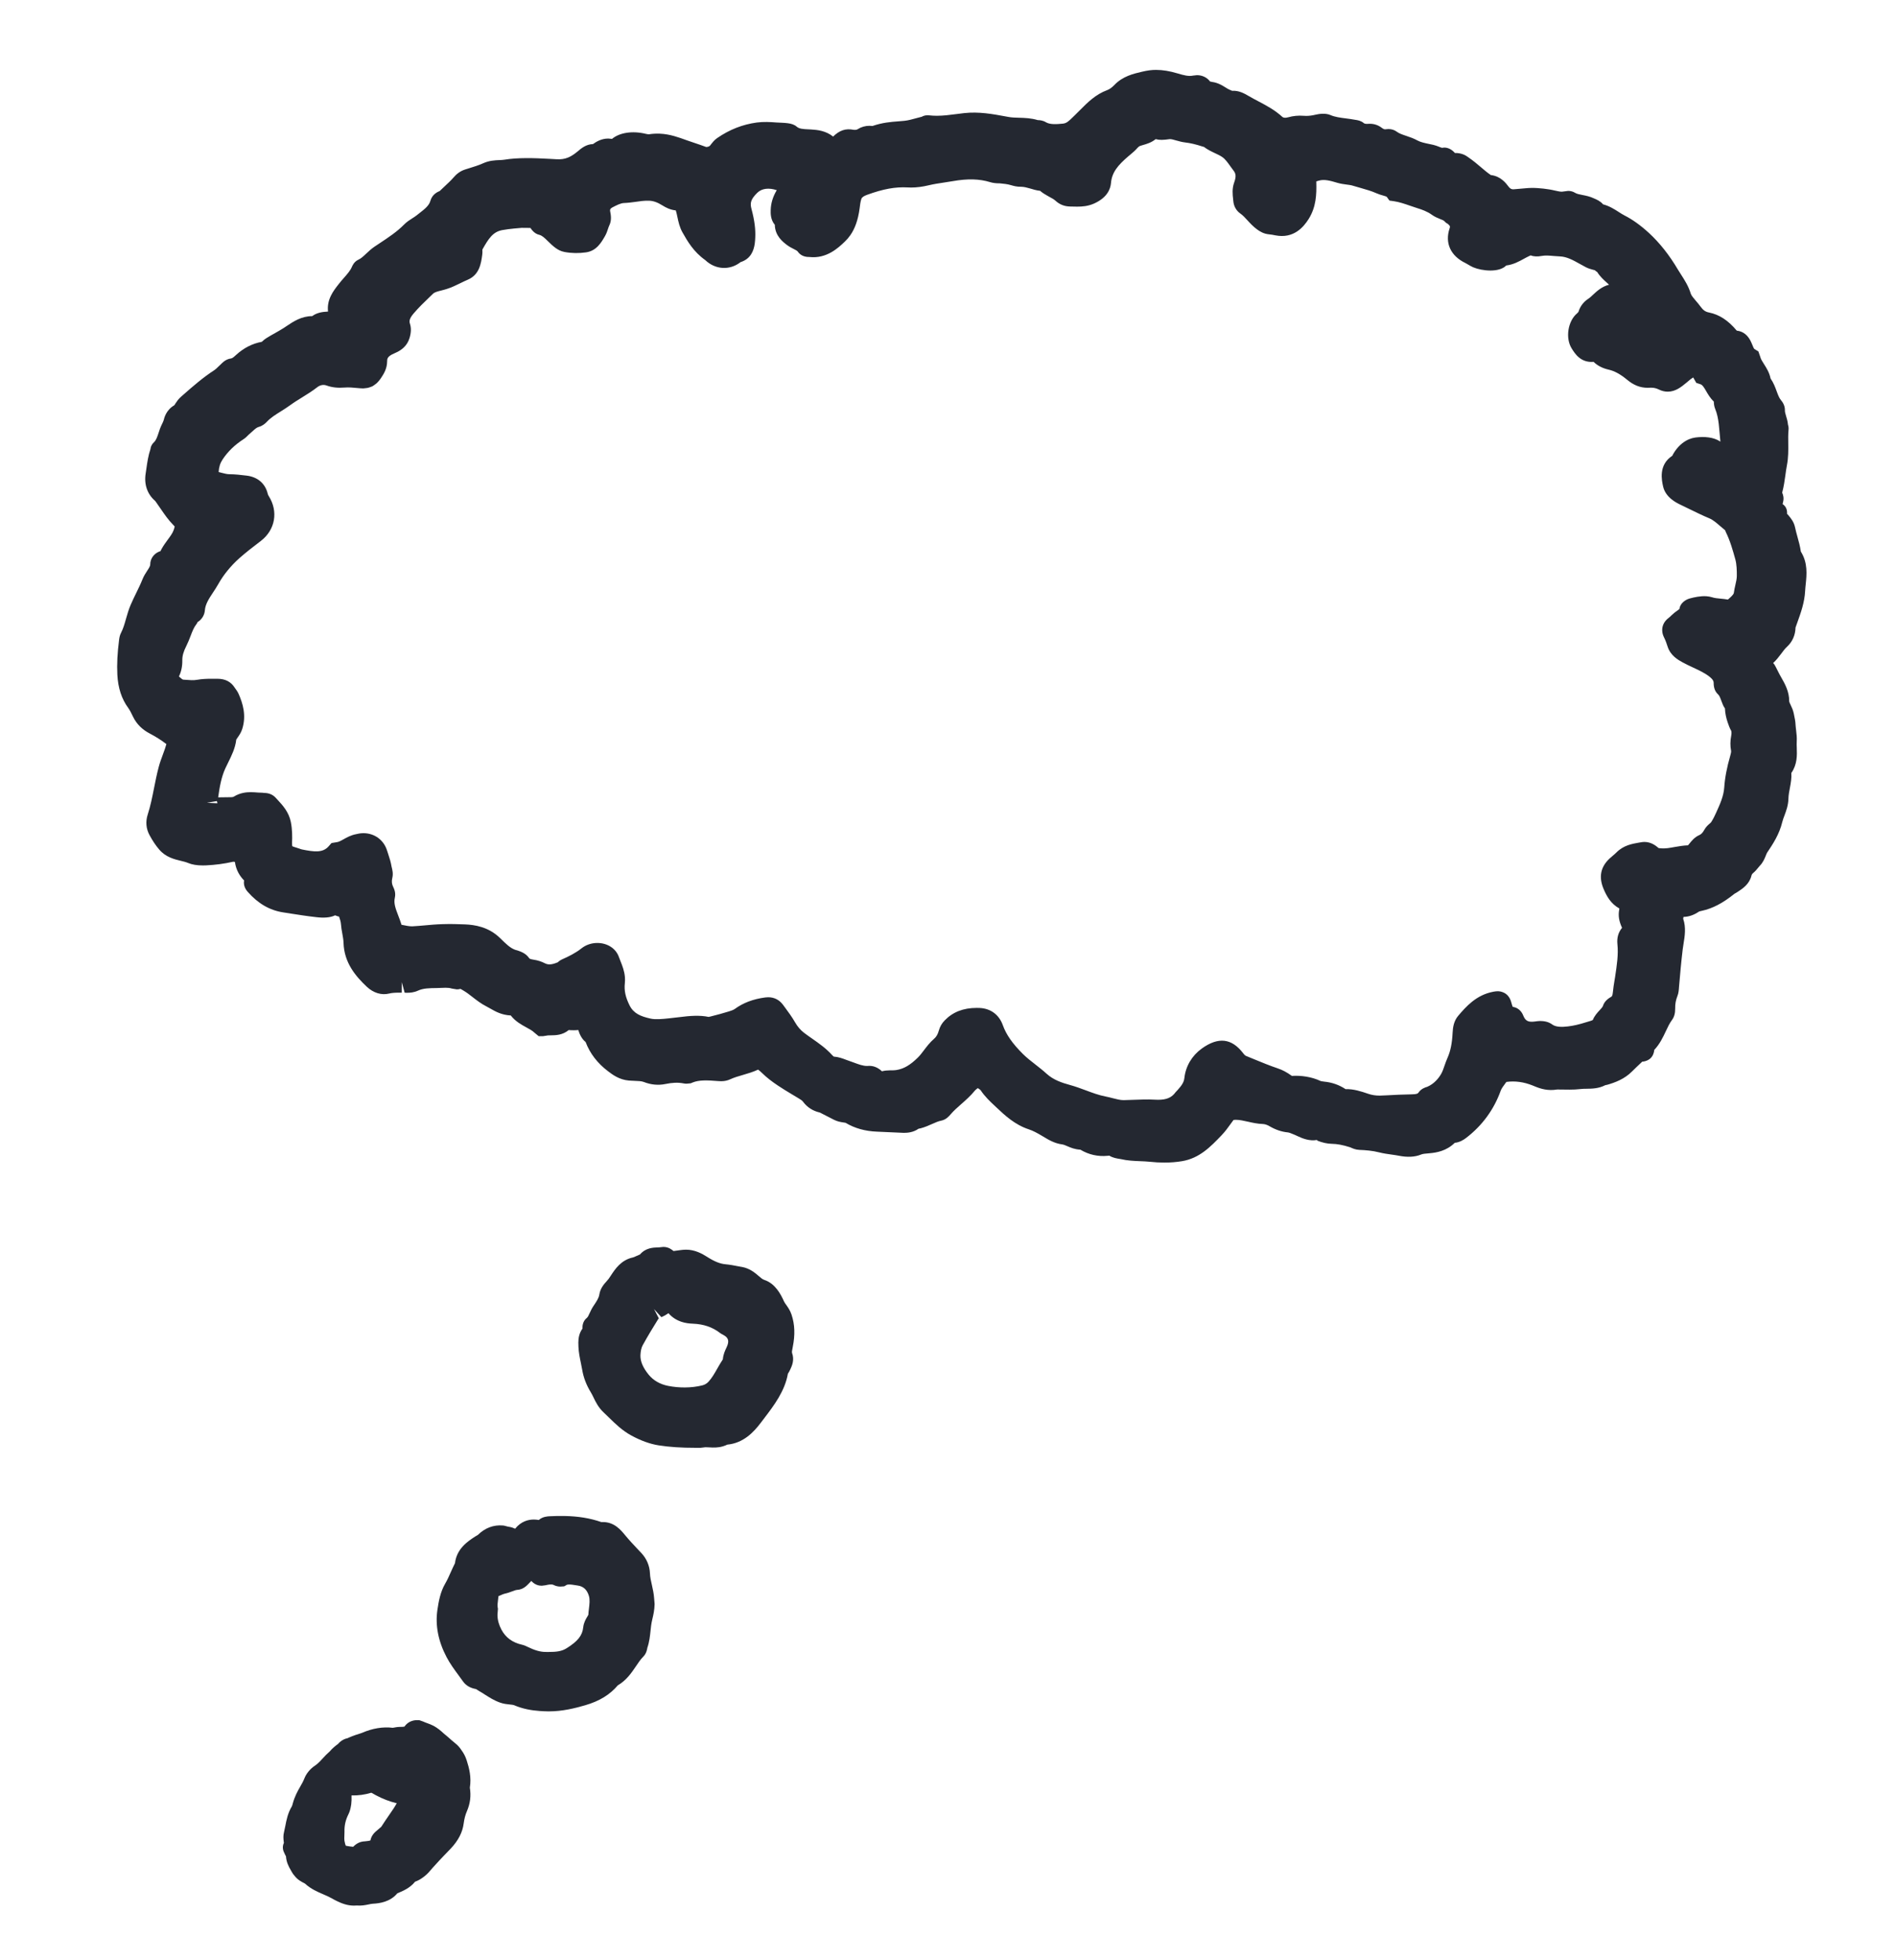 <?xml version="1.0" encoding="UTF-8" standalone="no"?>
<svg width="90px" height="93px" viewBox="0 0 90 93" version="1.1" xmlns="http://www.w3.org/2000/svg" xmlns:xlink="http://www.w3.org/1999/xlink" xmlns:sketch="http://www.bohemiancoding.com/sketch/ns">
    <!-- Generator: Sketch 3.3.3 (12081) - http://www.bohemiancoding.com/sketch -->
    <title>fiction</title>
    <desc>Created with Sketch.</desc>
    <defs></defs>
    <g id="Page-1" stroke="none" stroke-width="1" fill="none" fill-rule="evenodd" sketch:type="MSPage">
        <g id="fiction" sketch:type="MSLayerGroup" transform="translate(5, 3)" fill="#242831">
            <path d="M80.483,23.169 C80.483,23.166 80.483,23.163 80.482,23.16 C80.447,22.921 80.384,22.689 80.319,22.457 C80.279,22.311 80.239,22.167 80.208,22.019 C80.155,21.763 80.012,21.591 79.908,21.465 C79.877,21.429 79.831,21.37 79.827,21.385 C79.829,21.365 79.831,21.336 79.83,21.3 C79.824,21.192 79.786,21.027 79.616,20.914 L79.643,20.803 C79.686,20.624 79.643,20.476 79.597,20.372 C79.674,20.089 79.712,19.81 79.75,19.54 C79.771,19.382 79.793,19.226 79.823,19.07 C79.893,18.706 79.889,18.361 79.885,18.027 C79.882,17.814 79.878,17.602 79.899,17.391 C79.91,17.29 79.891,17.207 79.873,17.152 C79.859,16.992 79.816,16.85 79.781,16.733 C79.752,16.637 79.725,16.545 79.727,16.484 C79.738,16.221 79.588,16.042 79.537,15.981 C79.454,15.882 79.399,15.735 79.336,15.564 C79.266,15.372 79.187,15.159 79.046,14.957 C78.99,14.676 78.85,14.456 78.734,14.274 C78.652,14.145 78.581,14.034 78.56,13.938 L78.467,13.672 L78.282,13.561 C78.253,13.544 78.21,13.436 78.178,13.357 L78.138,13.262 C77.99,12.915 77.756,12.721 77.441,12.686 C77.441,12.685 77.441,12.685 77.44,12.685 C77.038,12.202 76.607,11.921 76.123,11.826 C75.953,11.793 75.847,11.718 75.717,11.54 C75.651,11.448 75.576,11.359 75.499,11.271 C75.394,11.148 75.285,11.021 75.258,10.932 C75.151,10.577 74.966,10.29 74.803,10.036 C74.75,9.955 74.699,9.875 74.65,9.794 C74.248,9.111 73.786,8.526 73.274,8.054 C72.883,7.695 72.495,7.416 72.12,7.226 C72.024,7.177 71.933,7.118 71.841,7.059 C71.629,6.923 71.393,6.773 71.094,6.694 C70.966,6.542 70.802,6.472 70.669,6.415 C70.475,6.321 70.284,6.284 70.115,6.251 C69.971,6.223 69.847,6.199 69.763,6.146 C69.668,6.087 69.558,6.057 69.437,6.057 L69.14,6.095 C69.048,6.095 68.935,6.069 68.814,6.042 C68.728,6.023 68.643,6.003 68.555,5.989 C68.36,5.958 68.168,5.934 67.974,5.923 C67.781,5.911 67.588,5.913 67.393,5.934 L66.837,5.982 C66.752,5.982 66.687,5.96 66.603,5.847 C66.5,5.708 66.241,5.357 65.767,5.305 C65.598,5.191 65.445,5.059 65.29,4.927 C65.111,4.774 64.931,4.623 64.689,4.456 C64.635,4.416 64.56,4.365 64.457,4.325 C64.354,4.285 64.224,4.255 64.059,4.258 C63.959,4.134 63.775,4.001 63.557,4.001 L63.451,4.013 C63.429,4.012 63.362,3.984 63.317,3.966 C63.226,3.93 63.134,3.895 63.038,3.873 L62.859,3.835 C62.64,3.789 62.433,3.746 62.285,3.665 C62.114,3.57 61.932,3.506 61.748,3.445 C61.568,3.385 61.413,3.333 61.296,3.244 C61.189,3.165 61.054,3.122 60.905,3.122 L60.748,3.135 C60.729,3.135 60.683,3.135 60.594,3.067 C60.426,2.938 60.234,2.872 60.025,2.872 L59.889,2.877 C59.781,2.877 59.755,2.855 59.735,2.838 C59.594,2.721 59.436,2.7 59.341,2.686 C59.19,2.657 59.036,2.637 58.882,2.617 C58.616,2.583 58.364,2.551 58.149,2.457 C57.921,2.359 57.616,2.401 57.445,2.442 C57.29,2.48 57.142,2.499 57.003,2.499 L56.887,2.494 C56.629,2.474 56.387,2.497 56.146,2.565 C55.999,2.607 55.911,2.582 55.873,2.548 C55.515,2.219 55.114,2.007 54.726,1.803 C54.574,1.723 54.421,1.643 54.274,1.556 C54.059,1.428 53.798,1.29 53.506,1.309 C53.503,1.309 53.501,1.308 53.498,1.308 L53.487,1.308 L53.381,1.263 C53.325,1.243 53.253,1.199 53.178,1.152 C53.016,1.051 52.815,0.926 52.54,0.888 C52.457,0.876 52.436,0.863 52.435,0.861 C52.293,0.674 52.069,0.566 51.819,0.566 L51.633,0.586 C51.428,0.632 51.192,0.572 50.897,0.483 C50.525,0.371 50.191,0.316 49.874,0.316 C49.673,0.316 49.477,0.339 49.197,0.406 C48.795,0.5 48.296,0.617 47.898,1.031 C47.784,1.151 47.668,1.234 47.563,1.273 C47.005,1.477 46.617,1.869 46.275,2.214 C46.193,2.297 46.111,2.38 46.027,2.46 L45.921,2.563 C45.72,2.76 45.623,2.849 45.45,2.866 C45.134,2.897 44.841,2.913 44.651,2.801 C44.498,2.708 44.344,2.699 44.261,2.698 C43.949,2.603 43.643,2.594 43.373,2.586 C43.204,2.581 43.035,2.579 42.868,2.548 L42.743,2.525 C42.121,2.409 41.46,2.29 40.771,2.366 L40.399,2.412 C40.09,2.452 39.78,2.493 39.467,2.493 C39.349,2.493 39.231,2.487 39.038,2.467 L39.037,2.467 C38.894,2.467 38.788,2.518 38.762,2.537 L38.487,2.609 C38.301,2.66 38.116,2.713 37.928,2.732 L37.65,2.756 C37.277,2.784 36.892,2.814 36.415,2.977 L36.273,2.968 C36.072,2.968 35.883,3.022 35.713,3.129 C35.674,3.153 35.633,3.167 35.523,3.159 C35.14,3.082 34.849,3.183 34.547,3.479 C34.198,3.204 33.819,3.161 33.49,3.142 L33.382,3.137 C33.1,3.124 32.935,3.111 32.818,3.009 C32.601,2.814 32.225,2.835 31.858,2.811 C31.704,2.799 31.55,2.789 31.395,2.787 C31.24,2.785 31.084,2.792 30.926,2.812 C30.249,2.904 29.633,3.145 29.042,3.551 C28.906,3.644 28.821,3.757 28.704,3.909 C28.655,3.959 28.586,3.97 28.521,3.974 C28.342,3.907 28.159,3.845 27.977,3.784 L27.607,3.658 C27.22,3.519 26.81,3.363 26.32,3.342 C26.156,3.335 25.984,3.343 25.801,3.371 C25.776,3.371 25.732,3.368 25.661,3.351 C25.014,3.193 24.404,3.294 24.052,3.589 L23.874,3.573 C23.548,3.573 23.303,3.724 23.149,3.835 C22.817,3.846 22.59,4.039 22.429,4.176 C22.109,4.443 21.842,4.582 21.414,4.555 L21.09,4.537 C20.337,4.493 19.561,4.474 18.941,4.577 C18.86,4.59 18.78,4.592 18.699,4.596 C18.487,4.605 18.223,4.616 17.935,4.746 C17.724,4.841 17.49,4.913 17.258,4.985 L17.085,5.039 C16.812,5.126 16.65,5.282 16.527,5.423 C16.4,5.568 16.257,5.7 16.115,5.833 C16.022,5.92 15.929,6.007 15.874,6.061 C15.777,6.103 15.519,6.213 15.431,6.525 C15.367,6.749 15.187,6.898 14.899,7.121 L14.771,7.221 C14.711,7.269 14.644,7.311 14.578,7.353 C14.452,7.433 14.31,7.523 14.188,7.647 C13.848,7.993 13.443,8.261 13.014,8.545 L12.781,8.7 C12.635,8.798 12.506,8.916 12.38,9.036 C12.25,9.159 12.138,9.265 12.011,9.321 C11.812,9.414 11.733,9.593 11.702,9.665 C11.627,9.84 11.489,9.997 11.33,10.178 C11.249,10.27 11.168,10.362 11.073,10.484 C10.829,10.795 10.504,11.209 10.571,11.781 C10.563,11.782 10.556,11.783 10.548,11.783 C10.312,11.794 10.035,11.833 9.821,11.998 C9.307,11.998 8.922,12.257 8.613,12.464 L8.464,12.563 C8.331,12.648 8.193,12.725 8.056,12.803 C7.915,12.881 7.776,12.96 7.638,13.047 C7.581,13.082 7.527,13.125 7.427,13.217 C6.981,13.298 6.572,13.506 6.21,13.836 C6.103,13.935 6.029,13.999 5.969,14.006 C5.724,14.037 5.575,14.189 5.465,14.299 L5.354,14.404 C5.298,14.458 5.244,14.515 5.18,14.557 C4.64,14.905 4.166,15.32 3.708,15.722 L3.586,15.83 C3.465,15.935 3.387,16.054 3.33,16.14 C3.307,16.175 3.275,16.223 3.276,16.226 C2.889,16.448 2.798,16.817 2.769,16.937 C2.757,16.981 2.727,17.043 2.695,17.109 C2.656,17.189 2.619,17.268 2.591,17.348 L2.534,17.518 C2.459,17.745 2.408,17.889 2.31,17.98 C2.162,18.116 2.139,18.289 2.146,18.29 C2.038,18.61 1.992,18.925 1.949,19.229 L1.915,19.461 C1.832,19.981 1.992,20.444 2.362,20.763 C2.375,20.774 2.406,20.819 2.481,20.929 L2.648,21.169 C2.816,21.414 2.99,21.666 3.218,21.898 C3.268,21.947 3.287,21.975 3.292,21.976 C3.29,21.992 3.283,22.037 3.246,22.143 C3.191,22.297 3.085,22.44 2.963,22.605 C2.86,22.745 2.759,22.884 2.675,23.037 C2.656,23.07 2.617,23.141 2.625,23.144 C2.404,23.209 2.234,23.374 2.165,23.574 C2.142,23.641 2.13,23.711 2.131,23.784 C2.131,23.856 2.076,23.944 1.986,24.081 C1.912,24.195 1.828,24.323 1.765,24.48 C1.678,24.7 1.573,24.913 1.469,25.127 C1.376,25.316 1.284,25.506 1.201,25.7 C1.11,25.912 1.045,26.133 0.982,26.355 C0.915,26.594 0.851,26.818 0.752,27.009 C0.688,27.129 0.666,27.25 0.653,27.352 C0.572,27.986 0.545,28.512 0.57,29.007 C0.603,29.64 0.773,30.159 1.089,30.59 C1.169,30.7 1.228,30.826 1.323,31.019 C1.491,31.357 1.75,31.614 2.115,31.804 C2.392,31.949 2.655,32.115 2.898,32.301 C2.877,32.375 2.856,32.448 2.831,32.52 L2.729,32.803 C2.656,32.999 2.584,33.195 2.531,33.398 C2.445,33.723 2.379,34.053 2.313,34.384 C2.226,34.823 2.143,35.238 2.013,35.64 C1.903,35.978 1.933,36.318 2.1,36.625 C2.246,36.894 2.39,37.108 2.552,37.298 C2.864,37.667 3.266,37.764 3.59,37.842 C3.705,37.87 3.82,37.896 3.927,37.941 C4.112,38.02 4.348,38.059 4.627,38.059 L4.777,38.056 C5.232,38.034 5.634,37.98 6.07,37.883 C6.101,37.883 6.128,37.887 6.151,37.893 C6.204,38.289 6.394,38.577 6.586,38.77 C6.554,38.961 6.611,39.143 6.758,39.31 C7.25,39.869 7.801,40.188 8.442,40.286 L8.806,40.343 C9.187,40.403 9.57,40.463 10.015,40.513 C10.181,40.533 10.344,40.54 10.496,40.528 C10.647,40.516 10.788,40.484 10.909,40.425 C10.945,40.441 11.009,40.47 11.094,40.485 C11.138,40.611 11.175,40.721 11.183,40.829 C11.194,40.986 11.221,41.143 11.25,41.3 C11.275,41.441 11.303,41.583 11.307,41.727 C11.334,42.677 11.882,43.316 12.414,43.817 C12.724,44.107 13.112,44.227 13.47,44.137 C13.608,44.102 13.757,44.095 13.937,44.095 L14.069,44.096 L14.073,43.597 L14.208,44.098 L14.324,44.1 C14.463,44.1 14.647,44.088 14.839,44 C15.09,43.883 15.383,43.88 15.724,43.876 L16.154,43.862 C16.278,43.862 16.367,43.874 16.44,43.899 L16.684,43.939 C16.755,43.939 16.827,43.93 16.847,43.912 C16.865,43.917 16.915,43.947 16.996,43.994 C17.149,44.083 17.289,44.193 17.429,44.302 C17.631,44.459 17.84,44.622 18.093,44.749 C18.158,44.782 18.221,44.818 18.285,44.855 C18.52,44.989 18.808,45.154 19.246,45.177 C19.465,45.459 19.751,45.615 19.985,45.742 C20.141,45.827 20.276,45.901 20.369,45.993 L20.569,46.159 L20.776,46.159 L20.94,46.134 C20.981,46.121 21.066,46.12 21.147,46.119 C21.372,46.117 21.704,46.114 22,45.866 C22.003,45.87 22.013,45.872 22.036,45.873 L22.234,45.878 C22.302,45.878 22.369,45.876 22.45,45.867 C22.514,46.073 22.613,46.287 22.797,46.435 C23.003,46.979 23.363,47.447 23.868,47.827 C24.078,47.986 24.396,48.227 24.856,48.265 C24.945,48.273 25.036,48.276 25.127,48.279 C25.296,48.285 25.456,48.29 25.562,48.333 C25.899,48.466 26.253,48.498 26.584,48.429 C26.916,48.361 27.177,48.348 27.45,48.4 C27.495,48.409 27.542,48.414 27.59,48.414 L27.787,48.395 L27.878,48.357 C28.177,48.236 28.548,48.244 29.097,48.29 L29.232,48.296 C29.388,48.296 29.529,48.266 29.662,48.205 C29.851,48.117 30.051,48.061 30.249,48.003 C30.49,47.933 30.738,47.861 30.985,47.746 C31.049,47.791 31.108,47.843 31.164,47.898 C31.402,48.133 31.66,48.325 31.924,48.501 C32.14,48.645 32.36,48.78 32.577,48.909 L32.887,49.095 C32.987,49.155 33.073,49.206 33.112,49.26 C33.317,49.537 33.581,49.705 33.92,49.783 L34.585,50.124 C34.751,50.209 34.912,50.234 35.029,50.252 C35.071,50.258 35.128,50.267 35.137,50.269 C35.566,50.527 36.068,50.668 36.627,50.689 L37.903,50.746 C38.086,50.746 38.36,50.723 38.6,50.551 L38.705,50.529 C38.891,50.48 39.068,50.404 39.243,50.326 C39.397,50.258 39.541,50.193 39.673,50.168 C39.906,50.123 40.046,49.959 40.124,49.868 C40.276,49.69 40.451,49.538 40.626,49.384 C40.849,49.188 41.08,48.984 41.284,48.732 C41.304,48.707 41.359,48.665 41.408,48.628 C41.411,48.626 41.413,48.625 41.415,48.623 C41.472,48.659 41.531,48.7 41.548,48.722 C41.748,49.024 41.998,49.258 42.22,49.465 L42.304,49.544 C42.691,49.909 43.173,50.364 43.841,50.581 C44.04,50.646 44.245,50.761 44.419,50.863 L44.519,50.922 C44.771,51.075 45.058,51.247 45.421,51.294 C45.487,51.302 45.577,51.34 45.672,51.382 C45.825,51.448 46.01,51.528 46.285,51.545 C46.678,51.779 47.109,51.879 47.574,51.835 L47.656,51.827 C47.83,51.934 48.01,51.961 48.201,51.991 C48.521,52.066 48.828,52.078 49.124,52.09 C49.278,52.096 49.431,52.102 49.583,52.118 C49.811,52.143 50.042,52.156 50.273,52.156 C50.564,52.156 50.847,52.134 51.111,52.089 C51.941,51.951 52.47,51.399 52.987,50.86 C53.155,50.685 53.299,50.487 53.441,50.288 L53.551,50.138 C53.551,50.138 53.575,50.127 53.66,50.126 C53.839,50.126 54.031,50.17 54.234,50.215 C54.458,50.266 54.69,50.318 54.948,50.327 C55.044,50.331 55.145,50.364 55.256,50.428 C55.551,50.6 55.838,50.697 56.135,50.725 C56.194,50.731 56.293,50.771 56.466,50.843 L56.606,50.907 C56.837,51.015 57.167,51.148 57.522,51.082 L57.518,51.11 C57.769,51.211 57.999,51.262 58.218,51.266 C58.462,51.27 58.72,51.313 59.094,51.432 C59.2,51.481 59.346,51.547 59.526,51.554 C59.81,51.565 60.145,51.589 60.48,51.675 C60.666,51.722 60.862,51.75 61.059,51.777 C61.18,51.794 61.303,51.811 61.424,51.835 C61.783,51.905 62.152,51.901 62.457,51.774 C62.539,51.74 62.642,51.732 62.867,51.713 C63.19,51.685 63.662,51.606 64.054,51.219 C64.298,51.194 64.48,51.074 64.596,50.985 C65.36,50.399 65.913,49.645 66.237,48.743 C66.275,48.639 66.366,48.518 66.462,48.389 L66.505,48.33 C66.92,48.273 67.334,48.332 67.747,48.497 L67.847,48.538 C68.133,48.657 68.477,48.763 68.916,48.689 L69.505,48.695 C69.677,48.695 69.849,48.689 70.019,48.668 C70.111,48.656 70.206,48.655 70.301,48.654 C70.565,48.651 70.886,48.647 71.201,48.484 L71.301,48.463 C71.656,48.361 72.11,48.197 72.474,47.829 C72.604,47.697 72.739,47.571 72.874,47.444 L72.953,47.369 C73.119,47.357 73.476,47.275 73.526,46.81 C73.788,46.532 73.94,46.209 74.074,45.924 C74.166,45.727 74.254,45.542 74.365,45.393 C74.471,45.252 74.521,45.073 74.518,44.841 C74.514,44.634 74.548,44.446 74.621,44.265 C74.682,44.114 74.69,43.971 74.702,43.804 C74.752,43.215 74.804,42.627 74.875,42.04 C74.886,41.953 74.9,41.866 74.914,41.779 C74.974,41.415 75.04,41.002 74.899,40.593 C74.899,40.563 74.908,40.533 74.915,40.501 C75.167,40.495 75.408,40.412 75.65,40.247 C75.672,40.235 75.75,40.219 75.779,40.213 C76.296,40.101 76.779,39.848 77.336,39.4 C77.384,39.374 77.432,39.349 77.526,39.285 C77.729,39.149 78.038,38.944 78.137,38.549 C78.151,38.491 78.168,38.461 78.237,38.403 C78.319,38.334 78.39,38.251 78.458,38.166 C78.482,38.136 78.506,38.105 78.534,38.076 C78.693,37.913 78.767,37.727 78.82,37.592 C78.842,37.536 78.865,37.479 78.883,37.451 C79.154,37.047 79.46,36.588 79.603,35.995 C79.628,35.892 79.666,35.794 79.704,35.694 C79.789,35.466 79.886,35.208 79.894,34.884 C79.898,34.714 79.932,34.546 79.964,34.376 C80.007,34.145 80.049,33.911 80.031,33.674 C80.318,33.259 80.302,32.828 80.29,32.481 C80.286,32.379 80.281,32.277 80.288,32.178 C80.3,32.001 80.28,31.817 80.257,31.632 C80.247,31.545 80.235,31.458 80.231,31.373 C80.225,31.222 80.196,31.08 80.146,30.844 C80.113,30.685 80.05,30.553 80,30.448 C79.969,30.383 79.931,30.302 79.931,30.272 C79.933,29.807 79.724,29.439 79.556,29.144 C79.505,29.055 79.454,28.966 79.41,28.874 L79.304,28.663 C79.261,28.58 79.217,28.496 79.167,28.458 C79.316,28.322 79.437,28.165 79.557,28.006 C79.638,27.897 79.718,27.786 79.819,27.692 C80.083,27.451 80.222,27.131 80.231,26.771 L80.316,26.534 C80.484,26.066 80.659,25.583 80.687,25.034 C80.692,24.927 80.704,24.82 80.715,24.713 C80.762,24.26 80.819,23.702 80.483,23.169 L80.483,23.169 Z M77.178,31.903 C77.129,32.159 77.127,32.387 77.172,32.62 C77.183,32.678 77.149,32.794 77.134,32.848 C76.972,33.405 76.878,33.899 76.847,34.357 C76.819,34.772 76.645,35.154 76.461,35.559 C76.397,35.7 76.333,35.84 76.218,36.018 C76.181,36.049 76.136,36.089 76.092,36.131 C76.025,36.193 75.958,36.268 75.9,36.371 C75.826,36.504 75.755,36.579 75.664,36.619 C75.438,36.717 75.295,36.898 75.19,37.029 L75.126,37.105 C74.912,37.112 74.7,37.148 74.488,37.185 C74.267,37.224 74.055,37.271 73.814,37.243 C73.79,37.24 73.766,37.239 73.735,37.237 C73.579,37.101 73.36,36.944 73.053,36.944 C73,36.944 72.946,36.949 72.8,36.976 C72.475,37.032 72.071,37.102 71.736,37.437 C71.686,37.487 71.632,37.533 71.578,37.579 C71.516,37.63 71.455,37.683 71.397,37.737 C70.97,38.143 70.881,38.618 71.126,39.189 C71.273,39.531 71.465,39.876 71.868,40.101 C71.867,40.118 71.865,40.14 71.86,40.165 C71.809,40.441 71.848,40.694 71.996,41.019 C71.819,41.231 71.745,41.493 71.776,41.795 C71.827,42.285 71.751,42.784 71.666,43.348 L71.634,43.542 C71.606,43.712 71.579,43.881 71.563,44.054 C71.545,44.257 71.506,44.278 71.476,44.295 C71.27,44.41 71.144,44.55 71.088,44.727 C71.072,44.776 71.005,44.849 70.935,44.925 C70.824,45.044 70.686,45.193 70.609,45.389 C70.579,45.414 70.461,45.448 70.391,45.468 L70.281,45.501 C69.959,45.603 69.68,45.667 69.429,45.696 C69.135,45.731 68.853,45.73 68.683,45.605 C68.53,45.494 68.351,45.439 68.1,45.439 L68.096,45.439 C68.018,45.442 67.939,45.451 67.866,45.462 C67.584,45.498 67.425,45.463 67.32,45.212 C67.282,45.115 67.163,44.821 66.812,44.77 C66.801,44.758 66.779,44.716 66.743,44.573 C66.617,44.067 66.214,44.027 66.093,44.027 C66.035,44.027 65.967,44.035 65.887,44.05 C65.069,44.201 64.581,44.77 64.223,45.187 C64.009,45.437 63.966,45.737 63.953,45.998 C63.927,46.501 63.853,46.865 63.714,47.179 C63.659,47.301 63.614,47.43 63.569,47.558 C63.521,47.695 63.477,47.832 63.41,47.948 C63.293,48.149 63.085,48.417 62.749,48.561 C62.657,48.588 62.464,48.645 62.331,48.839 C62.3,48.882 62.256,48.916 61.998,48.919 C61.602,48.924 61.206,48.945 60.81,48.966 L60.493,48.979 C60.291,48.979 60.123,48.953 59.935,48.889 C59.625,48.782 59.25,48.659 58.872,48.672 C58.571,48.471 58.229,48.351 57.852,48.315 C57.739,48.305 57.691,48.289 57.672,48.28 C57.265,48.088 56.752,48.014 56.323,48.044 C56.32,48.042 56.317,48.04 56.313,48.037 C56.087,47.873 55.876,47.76 55.646,47.684 C55.267,47.557 54.896,47.403 54.525,47.251 L54.148,47.096 C54.121,47.085 54.08,47.06 54.004,46.96 C53.47,46.266 52.838,46.175 52.044,46.748 C51.575,47.088 51.282,47.585 51.22,48.148 C51.197,48.35 51.091,48.499 50.909,48.703 L50.805,48.815 C50.62,49.072 50.379,49.177 49.973,49.177 L49.814,49.172 C49.477,49.152 49.137,49.166 48.796,49.179 L48.332,49.194 C48.178,49.194 48.005,49.149 47.822,49.102 C47.706,49.071 47.59,49.042 47.471,49.019 C47.167,48.961 46.869,48.851 46.553,48.733 C46.299,48.638 46.044,48.544 45.782,48.473 C45.4,48.369 45.003,48.233 44.686,47.946 C44.516,47.791 44.334,47.648 44.152,47.506 C43.945,47.345 43.737,47.184 43.549,46.997 C43.055,46.504 42.762,46.084 42.601,45.634 C42.424,45.14 42.023,44.843 41.5,44.821 L41.362,44.818 C40.727,44.818 40.231,45.012 39.847,45.407 C39.708,45.548 39.619,45.703 39.565,45.893 C39.515,46.072 39.445,46.192 39.34,46.282 C39.14,46.454 38.988,46.655 38.854,46.832 C38.764,46.95 38.676,47.069 38.57,47.173 C38.206,47.532 37.902,47.709 37.551,47.765 C37.349,47.798 37.136,47.753 36.865,47.825 C36.784,47.749 36.574,47.567 36.269,47.567 L36.153,47.572 C35.962,47.572 35.764,47.498 35.534,47.413 L35.161,47.279 C34.999,47.217 34.798,47.142 34.582,47.129 C34.581,47.129 34.555,47.116 34.502,47.058 C34.209,46.734 33.874,46.501 33.55,46.274 C33.421,46.185 33.293,46.096 33.168,46 C33.002,45.873 32.855,45.703 32.744,45.508 C32.595,45.249 32.42,45.011 32.244,44.773 L32.168,44.671 C31.995,44.436 31.752,44.312 31.466,44.312 L31.324,44.322 C30.75,44.398 30.278,44.577 29.879,44.868 C29.816,44.914 29.704,44.953 29.603,44.984 C29.316,45.073 29.025,45.152 28.729,45.225 C28.665,45.241 28.636,45.243 28.636,45.245 C28.22,45.156 27.734,45.193 27.266,45.254 L26.742,45.314 C26.441,45.347 26.111,45.376 25.888,45.327 C25.398,45.218 25.077,45.08 24.885,44.699 C24.691,44.314 24.622,43.991 24.66,43.65 C24.671,43.546 24.671,43.445 24.663,43.35 C24.638,43.061 24.539,42.813 24.455,42.603 L24.379,42.405 C24.237,41.999 23.834,41.737 23.352,41.737 C23.077,41.737 22.812,41.827 22.607,41.989 C22.322,42.216 21.995,42.376 21.684,42.514 C21.586,42.558 21.516,42.614 21.486,42.65 C21.201,42.769 21.034,42.785 20.868,42.702 C20.705,42.618 20.528,42.561 20.343,42.533 C20.166,42.505 20.138,42.484 20.123,42.463 C19.948,42.205 19.683,42.128 19.445,42.058 C19.21,41.969 19.024,41.787 18.739,41.507 C18.185,40.966 17.526,40.876 17.078,40.856 C16.721,40.84 16.364,40.833 16.01,40.844 C15.72,40.852 15.432,40.877 15.144,40.904 C14.973,40.919 14.802,40.935 14.566,40.948 C14.424,40.948 14.28,40.92 14.059,40.874 C14.016,40.731 13.962,40.588 13.907,40.446 C13.767,40.083 13.684,39.847 13.742,39.593 C13.799,39.347 13.7,39.149 13.666,39.081 C13.598,38.947 13.583,38.812 13.621,38.658 C13.672,38.45 13.627,38.274 13.586,38.11 C13.553,37.905 13.491,37.709 13.426,37.514 L13.373,37.353 C13.219,36.852 12.778,36.528 12.249,36.528 L12.128,36.534 C12.069,36.54 12.012,36.552 11.912,36.574 C11.666,36.618 11.466,36.729 11.306,36.819 C11.178,36.891 11.067,36.952 10.963,36.959 L10.735,36.997 L10.603,37.148 C10.322,37.471 9.916,37.418 9.33,37.3 C9.293,37.292 9.258,37.278 9.222,37.265 C9.166,37.245 9.11,37.225 9.052,37.209 C8.916,37.172 8.877,37.145 8.876,37.148 C8.872,37.138 8.86,37.092 8.864,36.973 C8.875,36.693 8.876,36.359 8.806,36.001 C8.711,35.522 8.416,35.204 8.18,34.949 L8.079,34.84 C7.95,34.702 7.768,34.619 7.534,34.619 C7.442,34.602 7.351,34.61 7.26,34.602 C7.141,34.592 7.022,34.583 6.904,34.583 C6.705,34.583 6.405,34.605 6.098,34.795 C6.079,34.807 6.049,34.82 5.982,34.821 L5.356,34.829 C5.424,34.344 5.502,33.884 5.693,33.461 C5.736,33.366 5.783,33.272 5.83,33.178 C5.989,32.857 6.17,32.495 6.215,32.088 C6.223,32.07 6.257,32.023 6.282,31.988 C6.349,31.893 6.441,31.762 6.496,31.593 C6.708,30.936 6.518,30.355 6.328,29.923 C6.281,29.816 6.219,29.733 6.134,29.615 C5.964,29.35 5.697,29.203 5.326,29.203 C5.326,29.203 5.326,29.203 5.325,29.203 L5.059,29.202 C4.826,29.202 4.593,29.21 4.361,29.251 C4.179,29.285 3.997,29.266 3.815,29.252 L3.693,29.244 C3.658,29.241 3.556,29.15 3.495,29.095 C3.494,29.095 3.494,29.094 3.493,29.094 C3.605,28.866 3.658,28.614 3.654,28.323 C3.651,28.117 3.71,27.91 3.852,27.63 C3.926,27.483 3.986,27.33 4.045,27.176 C4.129,26.956 4.202,26.766 4.318,26.62 C4.345,26.586 4.37,26.551 4.37,26.52 C4.577,26.395 4.706,26.19 4.725,25.954 C4.747,25.663 4.917,25.405 5.114,25.106 C5.202,24.974 5.289,24.841 5.365,24.705 C5.611,24.268 5.956,23.845 6.361,23.483 C6.665,23.213 6.997,22.958 7.385,22.661 C8.066,22.139 8.22,21.266 7.758,20.537 C7.732,20.496 7.718,20.465 7.71,20.431 C7.595,19.945 7.238,19.63 6.709,19.565 C6.436,19.532 6.161,19.499 5.886,19.498 C5.774,19.497 5.651,19.465 5.508,19.428 C5.464,19.416 5.421,19.405 5.378,19.394 C5.394,19.15 5.452,18.971 5.566,18.799 C5.82,18.417 6.139,18.109 6.566,17.832 C6.656,17.774 6.72,17.708 6.801,17.626 C6.858,17.579 6.913,17.528 6.967,17.478 C7.101,17.356 7.187,17.279 7.279,17.255 C7.455,17.208 7.584,17.1 7.667,17.012 C7.842,16.821 8.078,16.674 8.329,16.518 C8.481,16.422 8.634,16.326 8.779,16.22 C8.958,16.089 9.145,15.974 9.333,15.858 C9.581,15.705 9.83,15.551 10.062,15.369 C10.192,15.268 10.351,15.235 10.5,15.289 C10.763,15.384 11.04,15.412 11.351,15.387 C11.554,15.369 11.764,15.391 11.969,15.41 L12.081,15.42 C12.137,15.425 12.19,15.428 12.24,15.428 C12.269,15.428 12.294,15.421 12.322,15.419 C12.36,15.416 12.398,15.413 12.434,15.406 C12.481,15.398 12.527,15.383 12.571,15.367 C12.609,15.354 12.648,15.341 12.684,15.322 C12.722,15.302 12.758,15.273 12.794,15.247 C12.828,15.221 12.863,15.2 12.894,15.169 C12.959,15.106 13.021,15.032 13.08,14.944 C13.211,14.746 13.375,14.499 13.377,14.134 C13.377,14.039 13.378,13.909 13.7,13.773 C13.748,13.752 13.809,13.726 13.875,13.691 C14.075,13.586 14.327,13.401 14.437,13.046 C14.477,12.917 14.499,12.796 14.503,12.682 C14.507,12.567 14.492,12.459 14.459,12.356 C14.426,12.253 14.413,12.131 14.633,11.873 C14.869,11.595 15.133,11.341 15.397,11.088 L15.555,10.936 C15.632,10.861 15.78,10.824 15.952,10.781 C16.04,10.758 16.128,10.736 16.213,10.708 C16.439,10.636 16.649,10.535 16.858,10.432 C16.97,10.377 17.081,10.322 17.196,10.274 C17.763,10.037 17.836,9.493 17.891,9.087 C17.9,9.025 17.903,8.961 17.898,8.839 C18.19,8.322 18.393,8.001 18.84,7.917 C19.027,7.881 19.214,7.862 19.4,7.842 L19.765,7.81 L19.889,7.812 C19.955,7.812 20.019,7.811 20.179,7.814 C20.209,7.857 20.256,7.926 20.324,7.99 C20.392,8.054 20.481,8.114 20.598,8.141 C20.731,8.174 20.841,8.278 21.01,8.444 C21.126,8.558 21.243,8.671 21.374,8.765 C21.471,8.835 21.606,8.919 21.793,8.954 C21.964,8.986 22.136,9.003 22.308,9.006 C22.48,9.008 22.651,8.997 22.819,8.973 C23.318,8.9 23.544,8.503 23.718,8.201 C23.787,8.081 23.826,7.964 23.86,7.861 C23.877,7.81 23.892,7.758 23.916,7.71 C24.046,7.452 23.998,7.201 23.96,7.007 C23.949,6.942 23.975,6.888 24.071,6.839 C24.272,6.735 24.462,6.637 24.62,6.632 C24.814,6.625 25.005,6.599 25.197,6.573 C25.379,6.547 25.54,6.518 25.801,6.522 C26.009,6.528 26.203,6.595 26.45,6.749 C26.619,6.854 26.809,6.952 27.079,6.983 C27.111,7.083 27.133,7.189 27.155,7.294 C27.203,7.522 27.258,7.781 27.396,8.025 C27.627,8.434 27.916,8.942 28.477,9.34 C28.957,9.797 29.635,9.835 30.142,9.445 C30.145,9.441 30.149,9.439 30.154,9.436 C30.64,9.282 30.78,8.886 30.826,8.565 C30.841,8.458 30.846,8.359 30.85,8.28 C30.871,7.879 30.815,7.447 30.673,6.919 C30.599,6.643 30.621,6.466 30.949,6.145 C31.165,5.935 31.498,5.899 31.871,6.023 C31.687,6.33 31.593,6.639 31.584,6.965 C31.58,7.113 31.571,7.421 31.779,7.665 C31.791,8.195 32.162,8.476 32.361,8.627 C32.458,8.7 32.565,8.757 32.674,8.812 C32.755,8.853 32.839,8.895 32.861,8.928 C33.038,9.189 33.319,9.193 33.42,9.193 C34.237,9.284 34.792,8.762 35.108,8.457 C35.202,8.367 35.287,8.269 35.362,8.161 C35.587,7.839 35.731,7.432 35.805,6.886 C35.824,6.734 35.84,6.58 35.887,6.437 C35.91,6.365 35.999,6.301 36.154,6.245 C36.918,5.966 37.497,5.86 38.085,5.892 L38.25,5.897 C38.51,5.897 38.791,5.861 39.086,5.79 C39.323,5.733 39.564,5.697 39.806,5.661 C39.945,5.64 40.083,5.619 40.222,5.595 C40.937,5.47 41.486,5.485 42,5.641 C42.125,5.679 42.263,5.699 42.465,5.699 C42.626,5.718 42.802,5.726 43.007,5.789 C43.055,5.803 43.114,5.82 43.185,5.834 C43.19,5.835 43.192,5.836 43.197,5.837 C43.275,5.852 43.371,5.862 43.493,5.862 C43.605,5.865 43.735,5.895 43.891,5.941 C44.035,5.985 44.194,6.033 44.372,6.053 C44.479,6.147 44.591,6.214 44.697,6.274 C44.739,6.298 44.783,6.324 44.822,6.345 C44.934,6.405 45.03,6.457 45.094,6.516 C45.299,6.705 45.526,6.795 45.809,6.798 L46.129,6.804 C46.364,6.804 46.643,6.786 46.935,6.656 C47.553,6.378 47.712,5.973 47.737,5.681 C47.779,5.176 48.069,4.836 48.554,4.42 L48.645,4.344 C48.773,4.238 48.899,4.13 49.007,4.003 C49.042,3.963 49.086,3.933 49.138,3.916 L49.254,3.881 C49.43,3.831 49.656,3.765 49.858,3.601 C50.048,3.652 50.208,3.645 50.53,3.6 C50.613,3.6 50.717,3.63 50.837,3.665 C50.976,3.705 51.116,3.742 51.256,3.758 C51.506,3.787 51.768,3.849 52.08,3.951 L52.147,3.969 C52.326,4.104 52.514,4.192 52.683,4.272 C52.797,4.326 52.914,4.378 53.019,4.451 C53.16,4.548 53.273,4.706 53.404,4.89 L53.556,5.097 C53.658,5.23 53.692,5.359 53.584,5.66 C53.478,5.953 53.509,6.227 53.534,6.446 L53.545,6.552 C53.567,6.79 53.689,7.002 53.881,7.134 C53.992,7.21 54.099,7.326 54.211,7.449 C54.341,7.591 54.489,7.752 54.679,7.89 C54.818,7.99 54.995,8.096 55.245,8.118 C55.34,8.126 55.435,8.145 55.548,8.167 C56.395,8.33 56.868,7.791 57.12,7.389 C57.478,6.816 57.496,6.223 57.483,5.665 L57.483,5.605 C57.517,5.595 57.56,5.582 57.614,5.567 C57.74,5.533 57.87,5.533 58.012,5.555 C58.153,5.577 58.309,5.621 58.486,5.674 C58.631,5.717 58.779,5.738 58.927,5.757 C59.024,5.77 59.123,5.78 59.218,5.81 C59.343,5.849 59.468,5.884 59.593,5.919 C59.846,5.992 60.101,6.062 60.344,6.171 C60.439,6.214 60.541,6.245 60.644,6.274 C60.712,6.293 60.815,6.322 60.83,6.342 L60.954,6.516 L61.165,6.546 C61.418,6.583 61.671,6.669 61.939,6.762 C62.054,6.801 62.168,6.841 62.286,6.878 C62.49,6.94 62.751,7.033 62.963,7.186 C63.102,7.288 63.247,7.345 63.363,7.392 C63.443,7.423 63.533,7.459 63.561,7.492 C63.636,7.579 63.722,7.627 63.704,7.602 C63.846,7.724 63.84,7.744 63.808,7.841 C63.577,8.531 63.86,9.145 64.566,9.482 C64.605,9.501 64.642,9.524 64.679,9.546 C64.762,9.596 64.845,9.644 64.932,9.682 C65.142,9.771 65.452,9.835 65.75,9.835 C66.047,9.834 66.333,9.768 66.498,9.596 C66.835,9.553 67.1,9.408 67.332,9.28 C67.408,9.239 67.483,9.197 67.562,9.16 L67.658,9.115 C67.81,9.176 67.991,9.177 68.163,9.145 C68.359,9.107 68.555,9.128 68.751,9.145 C68.85,9.153 68.95,9.161 69.049,9.165 C69.379,9.179 69.668,9.34 70.003,9.527 L70.278,9.677 C70.398,9.739 70.512,9.77 70.603,9.794 C70.644,9.805 70.699,9.82 70.705,9.821 C70.742,9.857 70.78,9.885 70.817,9.906 C70.95,10.12 71.123,10.275 71.267,10.405 C71.307,10.441 71.345,10.475 71.379,10.508 C71.036,10.595 70.8,10.814 70.618,10.984 C70.545,11.052 70.474,11.122 70.393,11.175 C70.169,11.32 70.01,11.53 69.932,11.781 C69.927,11.794 69.92,11.817 69.864,11.864 C69.421,12.233 69.297,13.046 69.608,13.536 C69.755,13.769 70.027,14.219 70.644,14.167 C70.831,14.349 71.067,14.471 71.362,14.538 C71.641,14.601 71.92,14.754 72.242,15.021 C72.552,15.278 72.86,15.398 73.211,15.398 L73.376,15.393 C73.508,15.393 73.625,15.421 73.747,15.481 C73.881,15.548 74.021,15.582 74.165,15.582 C74.537,15.582 74.812,15.354 75.044,15.163 L75.161,15.065 C75.221,15.015 75.28,14.962 75.373,14.907 L75.52,15.165 L75.719,15.231 C75.81,15.261 75.868,15.348 75.987,15.553 C76.076,15.706 76.183,15.892 76.352,16.051 C76.355,16.142 76.363,16.27 76.419,16.406 C76.601,16.847 76.602,17.343 76.664,17.952 C76.346,17.734 75.892,17.703 75.484,17.756 C75.379,17.77 75.277,17.797 75.178,17.838 C74.881,17.962 74.616,18.205 74.425,18.537 L74.381,18.623 C73.712,19.058 73.881,19.799 73.946,20.085 C74.066,20.612 74.601,20.866 74.776,20.949 L75.17,21.14 C75.492,21.297 75.814,21.455 76.148,21.595 C76.312,21.663 76.482,21.81 76.661,21.965 C76.735,22.029 76.809,22.092 76.886,22.154 L76.926,22.25 C77.129,22.661 77.259,23.126 77.373,23.537 C77.438,23.776 77.446,24.066 77.444,24.32 C77.444,24.454 77.412,24.592 77.375,24.753 C77.347,24.876 77.32,25 77.303,25.125 C77.291,25.209 77.167,25.318 77.036,25.432 L77.021,25.445 C76.906,25.425 76.79,25.413 76.674,25.402 C76.52,25.388 76.387,25.375 76.269,25.336 C76.184,25.309 76.093,25.294 76,25.287 C75.721,25.269 75.424,25.334 75.202,25.395 C74.983,25.457 74.746,25.641 74.719,25.892 C74.704,25.91 74.645,25.952 74.606,25.979 C74.522,26.038 74.44,26.098 74.34,26.196 C74.3,26.236 74.26,26.277 74.213,26.311 C73.978,26.483 73.872,26.729 73.909,26.989 C73.921,27.075 73.95,27.164 73.994,27.251 C74.063,27.388 74.113,27.532 74.16,27.68 C74.299,28.108 74.654,28.305 74.868,28.423 C75.033,28.514 75.204,28.593 75.375,28.673 C75.658,28.805 75.926,28.929 76.144,29.102 C76.329,29.248 76.345,29.335 76.345,29.404 C76.345,29.636 76.415,29.817 76.554,29.943 C76.618,30.001 76.657,30.104 76.716,30.267 C76.761,30.39 76.807,30.512 76.88,30.609 C76.889,30.844 76.938,31.061 77.009,31.271 C77.056,31.411 77.106,31.549 77.182,31.68 C77.185,31.69 77.19,31.718 77.191,31.756 C77.192,31.795 77.189,31.846 77.178,31.903 L77.178,31.903 Z M4.833,35.083 L5.293,35.006 C5.31,35.042 5.319,35.077 5.317,35.109 L4.833,35.086 L4.833,35.083 L4.833,35.083 Z" id="Fill-1" sketch:type="MSShapeGroup"></path>
            <path d="M32.574,59.372 C32.508,59.173 32.404,59.026 32.321,58.908 C32.283,58.855 32.244,58.804 32.217,58.746 C32.058,58.386 31.787,57.889 31.283,57.724 C31.194,57.694 31.11,57.623 31.005,57.531 C30.877,57.421 30.719,57.284 30.501,57.194 C30.444,57.17 30.367,57.138 30.267,57.119 L30.062,57.08 C29.857,57.04 29.652,57 29.444,56.981 C29.174,56.957 28.915,56.852 28.552,56.621 C28.329,56.478 27.983,56.288 27.568,56.288 C27.378,56.288 27.189,56.328 26.971,56.353 C26.895,56.29 26.739,56.158 26.491,56.158 L26.355,56.171 C26.31,56.18 26.262,56.18 26.215,56.181 C26.008,56.188 25.646,56.2 25.381,56.514 C25.32,56.538 25.261,56.565 25.202,56.592 C25.139,56.622 25.084,56.648 25.046,56.656 C24.481,56.779 24.201,57.205 23.997,57.516 L23.893,57.67 C23.865,57.708 23.832,57.744 23.799,57.781 C23.671,57.923 23.495,58.12 23.449,58.417 C23.424,58.582 23.325,58.73 23.159,58.978 C23.092,59.079 23.04,59.188 22.989,59.299 C22.943,59.4 22.903,59.488 22.861,59.521 C22.662,59.678 22.642,59.906 22.65,60.03 C22.487,60.256 22.455,60.493 22.453,60.699 C22.453,60.769 22.456,60.834 22.458,60.895 C22.469,61.159 22.521,61.415 22.574,61.67 C22.596,61.774 22.617,61.878 22.635,61.982 C22.698,62.357 22.833,62.709 23.046,63.057 C23.095,63.136 23.134,63.219 23.174,63.301 C23.275,63.511 23.402,63.772 23.644,64 L23.898,64.245 C24.211,64.552 24.536,64.87 24.969,65.105 C25.422,65.351 25.857,65.507 26.262,65.571 C26.779,65.652 27.326,65.688 28.036,65.688 L28.262,65.687 L28.485,65.661 L28.636,65.666 C28.695,65.669 28.757,65.673 28.823,65.675 C29.022,65.68 29.254,65.666 29.525,65.537 C30.294,65.464 30.782,64.942 31.124,64.486 L31.277,64.285 C31.736,63.683 32.256,63 32.4,62.173 C32.436,62.12 32.47,62.065 32.519,61.957 C32.589,61.806 32.721,61.525 32.598,61.188 C32.583,61.147 32.598,61.068 32.632,60.898 C32.747,60.322 32.728,59.837 32.574,59.372 L32.574,59.372 Z M26.048,59.108 L26.395,59.491 C26.47,59.457 26.573,59.409 26.73,59.302 C27.1,59.722 27.568,59.787 27.888,59.799 C28.399,59.819 28.82,59.962 29.18,60.241 C29.225,60.275 29.275,60.303 29.339,60.335 C29.58,60.463 29.631,60.627 29.489,60.924 C29.421,61.066 29.33,61.255 29.313,61.49 C29.219,61.632 29.134,61.78 29.049,61.928 C28.918,62.159 28.793,62.377 28.636,62.548 C28.554,62.638 28.454,62.697 28.338,62.726 C28.071,62.792 27.795,62.823 27.519,62.825 C27.256,62.827 26.988,62.804 26.713,62.75 C26.333,62.675 26.016,62.493 25.794,62.223 C25.519,61.886 25.394,61.589 25.4,61.3 C25.409,61.097 25.443,60.941 25.506,60.826 C25.741,60.397 25.997,59.978 26.255,59.563 C26.26,59.561 26.267,59.558 26.276,59.552 L26.27,59.54 C26.277,59.528 26.284,59.517 26.291,59.505 C26.284,59.518 26.275,59.529 26.269,59.538 L26.047,59.108 L26.048,59.108 L26.048,59.108 Z" id="Fill-2" sketch:type="MSShapeGroup"></path>
            <path d="M25.942,72.186 C25.902,72.008 25.858,71.829 25.852,71.642 C25.84,71.298 25.697,70.954 25.458,70.696 L25.273,70.5 C25.073,70.287 24.872,70.075 24.674,69.835 C24.469,69.585 24.16,69.21 23.613,69.21 C23.588,69.21 23.563,69.21 23.542,69.211 C23.538,69.21 23.534,69.208 23.53,69.207 C23.01,69.027 22.458,68.936 21.796,68.923 C21.575,68.918 21.343,68.923 21.096,68.935 C20.993,68.94 20.752,68.953 20.577,69.112 C20.493,69.098 20.413,69.091 20.337,69.091 C20.086,69.091 19.742,69.168 19.452,69.527 L19.334,69.479 C19.252,69.448 19.172,69.44 19.09,69.423 C19.019,69.407 18.946,69.379 18.877,69.374 C18.429,69.334 18.017,69.491 17.681,69.824 L17.563,69.892 C17.212,70.12 16.681,70.465 16.597,71.161 C16.527,71.3 16.464,71.44 16.401,71.581 C16.318,71.769 16.235,71.956 16.13,72.136 C15.903,72.528 15.824,72.964 15.763,73.377 C15.655,74.11 15.802,74.865 16.199,75.62 C16.362,75.93 16.565,76.205 16.761,76.472 L16.976,76.768 C17.116,76.968 17.325,77.086 17.594,77.134 C17.637,77.163 17.681,77.191 17.731,77.221 C17.829,77.274 17.922,77.335 18.015,77.395 C18.222,77.527 18.457,77.678 18.742,77.778 C18.91,77.837 19.069,77.853 19.197,77.866 C19.279,77.874 19.365,77.883 19.406,77.901 C19.819,78.078 20.233,78.147 20.612,78.174 C20.739,78.184 20.861,78.189 20.979,78.191 L21.064,78.192 C21.691,78.192 22.28,78.047 22.773,77.904 C23.451,77.708 23.948,77.405 24.327,76.957 C24.736,76.719 24.976,76.364 25.189,76.05 C25.295,75.893 25.399,75.733 25.533,75.599 C25.681,75.448 25.713,75.271 25.729,75.175 C25.826,74.892 25.855,74.608 25.881,74.359 C25.897,74.203 25.911,74.047 25.964,73.824 C26.017,73.606 26.065,73.389 26.073,73.105 L26.05,72.821 C26.035,72.605 25.989,72.396 25.942,72.186 L25.942,72.186 Z M19.779,75.03 C19.325,74.927 19.006,74.694 18.805,74.32 C18.682,74.09 18.619,73.864 18.614,73.63 C18.613,73.586 18.618,73.543 18.623,73.498 L18.636,73.323 L18.625,73.263 C18.607,73.164 18.623,73.038 18.642,72.892 C18.648,72.837 18.655,72.782 18.661,72.727 C18.697,72.712 18.734,72.695 18.771,72.68 C18.844,72.647 18.908,72.618 18.964,72.607 C19.083,72.583 19.197,72.542 19.312,72.499 C19.409,72.462 19.492,72.431 19.563,72.427 C19.897,72.405 20.067,72.152 20.22,72.004 C20.39,72.192 20.582,72.232 20.713,72.232 L20.886,72.211 C21.041,72.177 21.183,72.145 21.283,72.197 C21.377,72.245 21.488,72.272 21.597,72.272 L21.782,72.26 L21.897,72.194 C21.961,72.157 22.122,72.174 22.269,72.199 L22.42,72.222 C22.691,72.259 22.866,72.42 22.954,72.714 C23.008,72.893 22.983,73.095 22.955,73.328 C22.942,73.432 22.93,73.534 22.928,73.607 C22.916,73.64 22.896,73.669 22.877,73.7 C22.806,73.818 22.709,73.981 22.685,74.204 C22.643,74.595 22.428,74.865 21.895,75.198 C21.659,75.346 21.41,75.374 21.035,75.374 L20.893,75.373 C20.646,75.372 20.386,75.299 20.02,75.121 C19.963,75.093 19.877,75.05 19.779,75.03 L19.779,75.03 Z M21.063,77.685 L21.063,77.685 L21.064,77.692 L21.063,77.685 L21.063,77.685 Z" id="Fill-3" sketch:type="MSShapeGroup"></path>
            <path d="M17.153,80.517 C17.094,80.331 17.012,80.181 16.915,80.048 C16.83,79.915 16.731,79.8 16.607,79.704 C16.492,79.614 16.384,79.516 16.275,79.418 C16.214,79.361 16.146,79.314 16.083,79.259 C15.998,79.185 15.919,79.105 15.826,79.037 C15.813,79.028 15.801,79.023 15.789,79.015 C15.774,79.005 15.763,78.991 15.748,78.981 C15.579,78.862 15.407,78.799 15.268,78.748 C15.209,78.727 15.15,78.705 15.092,78.677 L14.9,78.609 L14.787,78.609 C14.548,78.609 14.329,78.723 14.201,78.912 C14.168,78.928 14.048,78.929 13.965,78.93 C13.85,78.931 13.749,78.954 13.644,78.972 C13.185,78.912 12.667,79 12.192,79.209 C11.967,79.279 11.75,79.353 11.547,79.441 C11.535,79.444 11.528,79.455 11.516,79.459 C11.368,79.489 11.189,79.569 11.048,79.736 C10.897,79.845 10.76,79.964 10.666,80.078 C10.665,80.08 10.663,80.082 10.661,80.084 C10.522,80.205 10.398,80.333 10.29,80.454 C10.259,80.488 10.23,80.519 10.2,80.551 C10.12,80.633 10.039,80.709 9.954,80.765 C9.726,80.914 9.536,81.145 9.446,81.38 C9.393,81.517 9.318,81.644 9.246,81.771 C9.129,81.976 8.997,82.207 8.9,82.553 C8.888,82.6 8.869,82.671 8.856,82.693 C8.662,83.014 8.597,83.347 8.541,83.642 C8.522,83.737 8.503,83.834 8.48,83.929 C8.439,84.09 8.454,84.237 8.465,84.344 C8.468,84.381 8.474,84.431 8.476,84.431 C8.383,84.631 8.438,84.809 8.51,84.941 C8.53,84.988 8.551,85.03 8.575,85.068 C8.591,85.345 8.706,85.559 8.799,85.719 L8.851,85.81 C8.89,85.883 8.935,85.942 8.982,85.994 C9.125,86.181 9.305,86.276 9.472,86.359 C9.751,86.617 10.073,86.755 10.357,86.877 C10.485,86.932 10.614,86.988 10.736,87.056 C10.816,87.103 10.899,87.147 10.985,87.189 C11.234,87.312 11.502,87.408 11.799,87.408 C11.842,87.408 11.885,87.406 11.928,87.402 C12.146,87.422 12.346,87.383 12.497,87.352 C12.562,87.339 12.627,87.323 12.689,87.319 C13.03,87.303 13.524,87.229 13.86,86.825 C14.131,86.713 14.46,86.575 14.702,86.274 C14.828,86.228 14.948,86.166 15.06,86.083 C15.192,85.99 15.318,85.878 15.434,85.733 C15.498,85.652 15.572,85.58 15.64,85.502 C15.773,85.357 15.903,85.211 16.041,85.07 C16.163,84.946 16.284,84.821 16.405,84.692 C16.758,84.314 16.956,83.928 17.01,83.512 C17.038,83.294 17.089,83.099 17.164,82.928 C17.318,82.569 17.366,82.209 17.303,81.812 C17.382,81.325 17.273,80.886 17.153,80.517 L17.153,80.517 Z M13.098,83.668 C13.058,83.7 13.018,83.733 12.917,83.824 C12.806,83.915 12.637,84.053 12.582,84.314 C12.546,84.334 12.417,84.349 12.323,84.358 C12.303,84.359 12.273,84.359 12.235,84.365 C12.122,84.38 11.941,84.433 11.765,84.617 C11.736,84.615 11.691,84.611 11.64,84.604 C11.597,84.598 11.559,84.595 11.512,84.585 L11.414,84.566 C11.397,84.529 11.372,84.458 11.35,84.33 C11.34,84.272 11.343,84.185 11.347,84.092 L11.352,83.901 C11.343,83.609 11.403,83.346 11.54,83.073 C11.606,82.941 11.641,82.8 11.663,82.657 C11.665,82.641 11.67,82.624 11.672,82.606 C11.689,82.472 11.691,82.339 11.687,82.21 C11.687,82.199 11.689,82.188 11.688,82.179 C12.001,82.19 12.322,82.144 12.628,82.052 C12.631,82.053 12.633,82.055 12.635,82.056 C12.708,82.1 12.781,82.139 12.848,82.174 C13.167,82.344 13.504,82.474 13.832,82.55 C13.74,82.724 13.622,82.894 13.498,83.072 C13.364,83.266 13.231,83.459 13.098,83.668 L13.098,83.668 Z" id="Fill-4" sketch:type="MSShapeGroup"></path>
        </g>
    </g>
</svg>